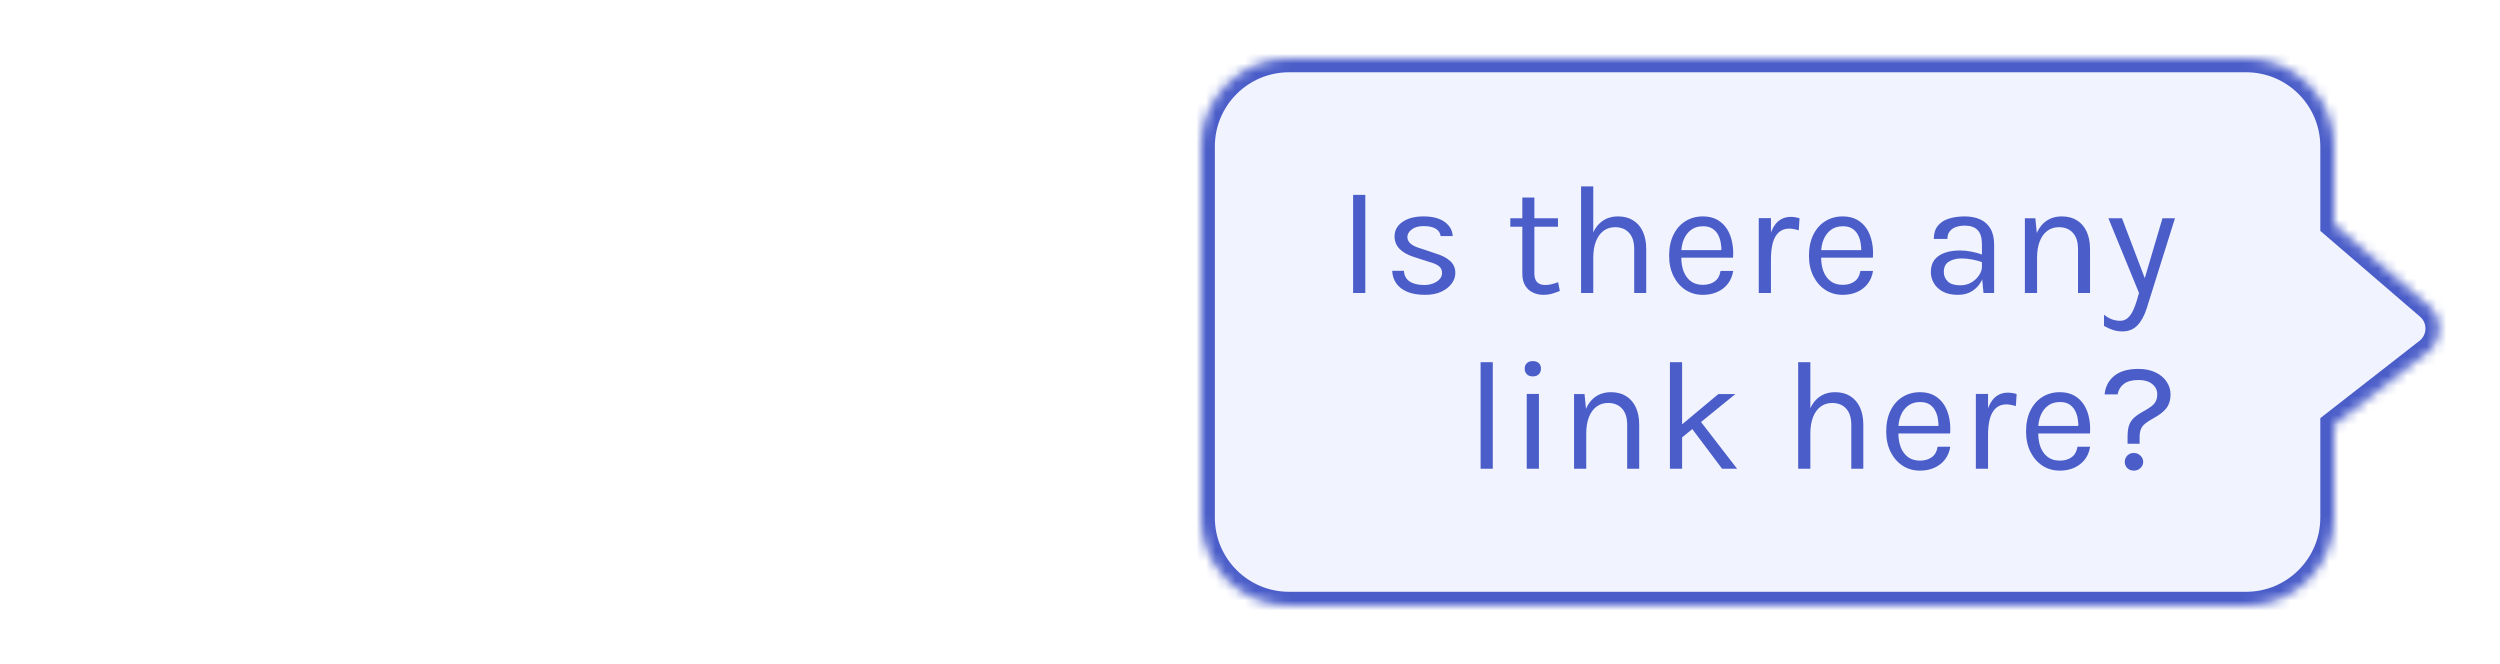 <svg width="256" height="68" viewBox="0 0 256 68" fill="none" xmlns="http://www.w3.org/2000/svg">
<mask id="path-1-inside-1_7084_5685" fill="white">
<path d="M248.724 27.367L239 19L239 11C239 6.029 234.971 2 230 2L9 2C4.03 2 0 6.029 0 11L0 49C0 53.971 4.03 58 9 58L230 58C234.971 58 239 53.971 239 49L239 39.5L248.612 32.007C250.106 30.843 250.16 28.602 248.724 27.367Z"/>
</mask>
<path d="M248.724 27.367L239 19L239 11C239 6.029 234.971 2 230 2L9 2C4.03 2 0 6.029 0 11L0 49C0 53.971 4.03 58 9 58L230 58C234.971 58 239 53.971 239 49L239 39.5L248.612 32.007C250.106 30.843 250.16 28.602 248.724 27.367Z" fill="white"/>
<path d="M239 19L237.6 19L237.6 19.642L238.087 20.061L239 19ZM248.724 27.367L249.637 26.306L249.637 26.306L248.724 27.367ZM248.612 32.007L247.751 30.903L247.751 30.903L248.612 32.007ZM239 39.5L238.139 38.396L237.6 38.816L237.6 39.5L239 39.5ZM238.087 20.061L247.811 28.428L249.637 26.306L239.913 17.939L238.087 20.061ZM247.751 30.903L238.139 38.396L239.861 40.604L249.473 33.111L247.751 30.903ZM247.811 28.428C248.577 29.087 248.548 30.282 247.751 30.903L249.473 33.111C251.664 31.403 251.743 28.117 249.637 26.306L247.811 28.428ZM230 56.6L9 56.6L9 59.4L230 59.4L230 56.6ZM1.4 49L1.4 11L-1.4 11L-1.4 49L1.4 49ZM9 3.4L230 3.4L230 0.6L9 0.6L9 3.4ZM237.6 39.5L237.6 49L240.4 49L240.4 39.5L237.6 39.5ZM237.6 11L237.6 19L240.4 19L240.4 11L237.6 11ZM230 3.4C234.198 3.4 237.6 6.803 237.6 11L240.4 11C240.4 5.256 235.744 0.6 230 0.6L230 3.4ZM1.4 11C1.4 6.803 4.803 3.4 9 3.4L9 0.6C3.256 0.6 -1.4 5.256 -1.4 11L1.4 11ZM9 56.6C4.803 56.6 1.4 53.197 1.4 49L-1.4 49C-1.4 54.744 3.256 59.4 9 59.4L9 56.6ZM230 59.4C235.744 59.4 240.4 54.744 240.4 49L237.6 49C237.6 53.197 234.198 56.6 230 56.6L230 59.4Z" fill="white" mask="url(#path-1-inside-1_7084_5685)"/>
<g filter="url(#filter0_d_7084_5685)">
<mask id="path-3-inside-2_7084_5685" fill="white">
<path d="M248.724 27.367L239 19L239 11C239 6.029 234.971 2 230 2L132 2C127.03 2 123 6.029 123 11L123 49C123 53.971 127.03 58 132 58L230 58C234.971 58 239 53.971 239 49L239 39.5L248.612 32.007C250.106 30.843 250.16 28.602 248.724 27.367Z"/>
</mask>
<path d="M248.724 27.367L239 19L239 11C239 6.029 234.971 2 230 2L132 2C127.03 2 123 6.029 123 11L123 49C123 53.971 127.03 58 132 58L230 58C234.971 58 239 53.971 239 49L239 39.5L248.612 32.007C250.106 30.843 250.16 28.602 248.724 27.367Z" fill="#F1F3FF"/>
<path d="M239 19L237.6 19L237.6 19.642L238.087 20.061L239 19ZM248.724 27.367L249.637 26.306L249.637 26.306L248.724 27.367ZM248.612 32.007L247.751 30.903L247.751 30.903L248.612 32.007ZM239 39.5L238.139 38.396L237.6 38.816L237.6 39.5L239 39.5ZM230 58L230 59.4L230 59.4L230 58ZM132 58L132 56.6L132 56.6L132 58ZM238.087 20.061L247.811 28.428L249.637 26.306L239.913 17.939L238.087 20.061ZM247.751 30.903L238.139 38.396L239.861 40.604L249.473 33.111L247.751 30.903ZM247.811 28.428C248.577 29.087 248.548 30.282 247.751 30.903L249.473 33.111C251.664 31.403 251.743 28.117 249.637 26.306L247.811 28.428ZM230 56.6L132 56.6L132 59.4L230 59.4L230 56.6ZM124.4 49L124.4 11L121.6 11L121.6 49L124.4 49ZM132 3.4L230 3.4L230 0.6L132 0.6L132 3.4ZM237.6 39.5L237.6 49L240.4 49L240.4 39.5L237.6 39.5ZM237.6 11L237.6 19L240.4 19L240.4 11L237.6 11ZM230 3.4C234.198 3.4 237.6 6.803 237.6 11L240.4 11C240.4 5.256 235.744 0.6 230 0.6L230 3.4ZM124.4 11C124.4 6.803 127.803 3.4 132 3.4L132 0.6C126.256 0.6 121.6 5.256 121.6 11L124.4 11ZM132 56.6C127.803 56.6 124.4 53.197 124.4 49L121.6 49C121.6 54.744 126.256 59.4 132 59.4L132 56.6ZM230 59.4C235.744 59.4 240.4 54.744 240.4 49L237.6 49C237.6 53.197 234.198 56.6 230 56.6L230 59.4Z" fill="#4A5DC8" mask="url(#path-3-inside-2_7084_5685)"/>
</g>
<g filter="url(#filter1_d_7084_5685)">
<path d="M138.559 26V15.952H139.807V26H138.559ZM145.955 26.192C145.214 26.192 144.595 26.088 144.099 25.88C143.603 25.667 143.227 25.376 142.971 25.008C142.715 24.635 142.579 24.208 142.563 23.728H143.763C143.79 24.213 143.985 24.579 144.347 24.824C144.715 25.064 145.214 25.184 145.843 25.184C146.174 25.184 146.478 25.131 146.755 25.024C147.033 24.917 147.254 24.771 147.419 24.584C147.585 24.397 147.667 24.187 147.667 23.952C147.667 23.653 147.558 23.419 147.339 23.248C147.121 23.077 146.771 22.928 146.291 22.8L144.803 22.32C144.158 22.117 143.662 21.84 143.315 21.488C142.974 21.131 142.803 20.704 142.803 20.208C142.803 19.589 143.075 19.093 143.619 18.72C144.163 18.347 144.878 18.16 145.763 18.16C146.702 18.16 147.43 18.352 147.947 18.736C148.465 19.12 148.734 19.6 148.755 20.176H147.523C147.475 19.84 147.305 19.587 147.011 19.416C146.718 19.24 146.302 19.152 145.763 19.152C145.246 19.152 144.841 19.269 144.547 19.504C144.259 19.733 144.115 19.989 144.115 20.272C144.115 20.8 144.569 21.189 145.475 21.44L146.995 21.952C147.651 22.149 148.153 22.408 148.499 22.728C148.851 23.048 149.027 23.456 149.027 23.952C149.027 24.336 148.902 24.699 148.651 25.04C148.401 25.381 148.046 25.659 147.587 25.872C147.129 26.085 146.585 26.192 145.955 26.192ZM158.079 26.192C157.663 26.192 157.289 26.112 156.959 25.952C156.628 25.792 156.367 25.552 156.175 25.232C155.983 24.912 155.887 24.512 155.887 24.032V16.224H157.119V24C157.119 24.789 157.487 25.184 158.223 25.184C158.441 25.184 158.652 25.16 158.855 25.112C159.063 25.064 159.295 24.992 159.551 24.896L159.727 25.792C159.455 25.909 159.183 26.005 158.911 26.08C158.644 26.155 158.367 26.192 158.079 26.192ZM154.655 19.216V18.352H159.535V19.216H154.655ZM167.342 26V21.504C167.342 20.773 167.166 20.219 166.814 19.84C166.468 19.456 165.993 19.264 165.39 19.264C164.932 19.264 164.534 19.389 164.198 19.64C163.862 19.891 163.604 20.251 163.422 20.72C163.241 21.184 163.15 21.739 163.15 22.384H162.67C162.67 21.493 162.788 20.733 163.022 20.104C163.257 19.475 163.598 18.995 164.046 18.664C164.5 18.328 165.049 18.16 165.694 18.16C166.297 18.16 166.812 18.296 167.238 18.568C167.67 18.835 168.001 19.219 168.23 19.72C168.46 20.221 168.574 20.816 168.574 21.504V26H167.342ZM161.902 26V15.088H163.15V26H161.902ZM174.374 26.192C173.713 26.192 173.121 26.024 172.598 25.688C172.081 25.347 171.67 24.875 171.366 24.272C171.068 23.669 170.918 22.976 170.918 22.192C170.918 21.355 171.068 20.635 171.366 20.032C171.665 19.429 172.073 18.968 172.59 18.648C173.113 18.323 173.708 18.16 174.374 18.16C174.956 18.16 175.452 18.277 175.862 18.512C176.273 18.747 176.604 19.064 176.854 19.464C177.105 19.864 177.278 20.317 177.374 20.824C177.476 21.325 177.505 21.845 177.462 22.384H171.926V21.616H176.638L176.27 21.856C176.286 21.541 176.268 21.227 176.214 20.912C176.166 20.597 176.073 20.309 175.934 20.048C175.796 19.781 175.601 19.568 175.35 19.408C175.1 19.248 174.78 19.168 174.39 19.168C173.9 19.168 173.489 19.293 173.158 19.544C172.828 19.795 172.58 20.125 172.414 20.536C172.249 20.941 172.166 21.381 172.166 21.856V22.368C172.166 22.901 172.246 23.379 172.406 23.8C172.572 24.221 172.817 24.555 173.142 24.8C173.468 25.045 173.878 25.168 174.374 25.168C174.87 25.168 175.278 25.048 175.598 24.808C175.918 24.568 176.113 24.213 176.182 23.744H177.478C177.398 24.251 177.217 24.688 176.934 25.056C176.652 25.419 176.292 25.699 175.854 25.896C175.417 26.093 174.924 26.192 174.374 26.192ZM180.097 26V18.336H181.345V26H180.097ZM180.961 22.544C180.961 21.573 181.055 20.768 181.241 20.128C181.428 19.483 181.7 19.003 182.057 18.688C182.42 18.368 182.86 18.208 183.377 18.208C183.548 18.208 183.703 18.221 183.841 18.248C183.985 18.269 184.129 18.304 184.273 18.352L184.193 19.584C184.044 19.536 183.881 19.496 183.705 19.464C183.529 19.427 183.372 19.408 183.233 19.408C182.78 19.408 182.415 19.539 182.137 19.8C181.86 20.056 181.657 20.419 181.529 20.888C181.407 21.357 181.345 21.909 181.345 22.544H180.961ZM188.694 26.192C188.033 26.192 187.441 26.024 186.918 25.688C186.401 25.347 185.99 24.875 185.686 24.272C185.388 23.669 185.238 22.976 185.238 22.192C185.238 21.355 185.388 20.635 185.686 20.032C185.985 19.429 186.393 18.968 186.91 18.648C187.433 18.323 188.028 18.16 188.694 18.16C189.276 18.16 189.772 18.277 190.182 18.512C190.593 18.747 190.924 19.064 191.174 19.464C191.425 19.864 191.598 20.317 191.694 20.824C191.796 21.325 191.825 21.845 191.782 22.384H186.246V21.616H190.958L190.59 21.856C190.606 21.541 190.588 21.227 190.534 20.912C190.486 20.597 190.393 20.309 190.254 20.048C190.116 19.781 189.921 19.568 189.67 19.408C189.42 19.248 189.1 19.168 188.71 19.168C188.22 19.168 187.809 19.293 187.478 19.544C187.148 19.795 186.9 20.125 186.734 20.536C186.569 20.941 186.486 21.381 186.486 21.856V22.368C186.486 22.901 186.566 23.379 186.726 23.8C186.892 24.221 187.137 24.555 187.462 24.8C187.788 25.045 188.198 25.168 188.694 25.168C189.19 25.168 189.598 25.048 189.918 24.808C190.238 24.568 190.433 24.213 190.502 23.744H191.798C191.718 24.251 191.537 24.688 191.254 25.056C190.972 25.419 190.612 25.699 190.174 25.896C189.737 26.093 189.244 26.192 188.694 26.192ZM203.11 26L202.95 24.32V21.04C202.95 20.352 202.803 19.859 202.51 19.56C202.217 19.256 201.777 19.104 201.19 19.104C200.859 19.104 200.558 19.152 200.286 19.248C200.019 19.344 199.806 19.493 199.646 19.696C199.491 19.893 199.414 20.149 199.414 20.464H198.022C198.022 19.909 198.158 19.464 198.43 19.128C198.702 18.787 199.075 18.541 199.55 18.392C200.03 18.237 200.577 18.16 201.19 18.16C201.777 18.16 202.297 18.259 202.75 18.456C203.203 18.653 203.558 18.968 203.814 19.4C204.07 19.827 204.198 20.384 204.198 21.072V26H203.11ZM200.502 26.192C199.873 26.192 199.353 26.08 198.942 25.856C198.531 25.632 198.225 25.341 198.022 24.984C197.819 24.627 197.718 24.251 197.718 23.856C197.718 23.339 197.846 22.917 198.102 22.592C198.363 22.267 198.718 22.029 199.166 21.88C199.614 21.725 200.118 21.648 200.678 21.648C201.078 21.648 201.478 21.688 201.878 21.768C202.283 21.848 202.678 21.957 203.062 22.096V22.88C202.742 22.752 202.379 22.651 201.974 22.576C201.574 22.501 201.206 22.464 200.87 22.464C200.358 22.464 199.926 22.571 199.574 22.784C199.222 22.992 199.046 23.349 199.046 23.856C199.046 24.229 199.179 24.549 199.446 24.816C199.718 25.083 200.15 25.216 200.742 25.216C201.158 25.216 201.531 25.12 201.862 24.928C202.198 24.731 202.462 24.485 202.654 24.192C202.851 23.899 202.95 23.605 202.95 23.312H203.254C203.254 23.824 203.142 24.299 202.918 24.736C202.699 25.173 202.385 25.525 201.974 25.792C201.563 26.059 201.073 26.192 200.502 26.192ZM212.787 26V21.504C212.787 20.773 212.611 20.219 212.259 19.84C211.912 19.456 211.437 19.264 210.835 19.264C210.376 19.264 209.979 19.389 209.643 19.64C209.307 19.891 209.048 20.251 208.867 20.72C208.685 21.184 208.595 21.739 208.595 22.384H208.115C208.115 21.493 208.232 20.733 208.467 20.104C208.701 19.475 209.043 18.995 209.491 18.664C209.944 18.328 210.493 18.16 211.139 18.16C211.741 18.16 212.256 18.296 212.683 18.568C213.115 18.835 213.445 19.219 213.675 19.72C213.904 20.221 214.019 20.816 214.019 21.504V26H212.787ZM207.347 26V18.352H208.419L208.595 20.112V26H207.347ZM215.899 18.352H217.291L219.787 24.912H219.499L221.435 18.352H222.715L219.835 27.536C219.595 28.304 219.275 28.896 218.875 29.312C218.475 29.728 217.963 29.936 217.339 29.936C217.003 29.936 216.683 29.888 216.379 29.792C216.08 29.696 215.771 29.557 215.451 29.376V28.224C215.734 28.448 216.006 28.608 216.267 28.704C216.534 28.8 216.811 28.848 217.099 28.848C217.419 28.848 217.686 28.747 217.899 28.544C218.118 28.341 218.299 28.08 218.443 27.76C218.587 27.445 218.71 27.115 218.811 26.768L219.035 26L215.899 18.352ZM151.613 44V33.088H152.861V44H151.613ZM156.962 34.544C156.706 34.544 156.503 34.472 156.354 34.328C156.205 34.179 156.13 33.984 156.13 33.744C156.13 33.509 156.205 33.323 156.354 33.184C156.503 33.045 156.706 32.976 156.962 32.976C157.218 32.976 157.421 33.045 157.57 33.184C157.719 33.323 157.794 33.509 157.794 33.744C157.794 33.984 157.719 34.179 157.57 34.328C157.421 34.472 157.218 34.544 156.962 34.544ZM156.338 44V36.336H157.586V44H156.338ZM166.623 44V39.504C166.623 38.773 166.447 38.219 166.095 37.84C165.749 37.456 165.274 37.264 164.671 37.264C164.213 37.264 163.815 37.389 163.479 37.64C163.143 37.891 162.885 38.251 162.703 38.72C162.522 39.184 162.431 39.739 162.431 40.384H161.951C161.951 39.493 162.069 38.733 162.303 38.104C162.538 37.475 162.879 36.995 163.327 36.664C163.781 36.328 164.33 36.16 164.975 36.16C165.578 36.16 166.093 36.296 166.519 36.568C166.951 36.835 167.282 37.219 167.511 37.72C167.741 38.221 167.855 38.816 167.855 39.504V44H166.623ZM161.183 44V36.352H162.255L162.431 38.112V44H161.183ZM171 44V33.088H172.248V44H171ZM172.056 39.616L175.96 36.352H177.704L172.056 40.944V39.616ZM176.344 44L172.712 39.168L173.976 38.944L177.88 44H176.344ZM189.572 44V39.504C189.572 38.773 189.396 38.219 189.044 37.84C188.698 37.456 188.223 37.264 187.62 37.264C187.162 37.264 186.764 37.389 186.428 37.64C186.092 37.891 185.834 38.251 185.652 38.72C185.471 39.184 185.38 39.739 185.38 40.384H184.9C184.9 39.493 185.018 38.733 185.252 38.104C185.487 37.475 185.828 36.995 186.276 36.664C186.73 36.328 187.279 36.16 187.924 36.16C188.527 36.16 189.042 36.296 189.468 36.568C189.9 36.835 190.231 37.219 190.46 37.72C190.69 38.221 190.804 38.816 190.804 39.504V44H189.572ZM184.132 44V33.088H185.38V44H184.132ZM196.604 44.192C195.943 44.192 195.351 44.024 194.828 43.688C194.311 43.347 193.9 42.875 193.596 42.272C193.298 41.669 193.148 40.976 193.148 40.192C193.148 39.355 193.298 38.635 193.596 38.032C193.895 37.429 194.303 36.968 194.82 36.648C195.343 36.323 195.938 36.16 196.604 36.16C197.186 36.16 197.682 36.277 198.092 36.512C198.503 36.747 198.834 37.064 199.084 37.464C199.335 37.864 199.508 38.317 199.604 38.824C199.706 39.325 199.735 39.845 199.692 40.384H194.156V39.616H198.868L198.5 39.856C198.516 39.541 198.498 39.227 198.444 38.912C198.396 38.597 198.303 38.309 198.164 38.048C198.026 37.781 197.831 37.568 197.58 37.408C197.33 37.248 197.01 37.168 196.62 37.168C196.13 37.168 195.719 37.293 195.388 37.544C195.058 37.795 194.81 38.125 194.644 38.536C194.479 38.941 194.396 39.381 194.396 39.856V40.368C194.396 40.901 194.476 41.379 194.636 41.8C194.802 42.221 195.047 42.555 195.372 42.8C195.698 43.045 196.108 43.168 196.604 43.168C197.1 43.168 197.508 43.048 197.828 42.808C198.148 42.568 198.343 42.213 198.412 41.744H199.708C199.628 42.251 199.447 42.688 199.164 43.056C198.882 43.419 198.522 43.699 198.084 43.896C197.647 44.093 197.154 44.192 196.604 44.192ZM202.327 44V36.336H203.575V44H202.327ZM203.191 40.544C203.191 39.573 203.285 38.768 203.471 38.128C203.658 37.483 203.93 37.003 204.287 36.688C204.65 36.368 205.09 36.208 205.607 36.208C205.778 36.208 205.933 36.221 206.071 36.248C206.215 36.269 206.359 36.304 206.503 36.352L206.423 37.584C206.274 37.536 206.111 37.496 205.935 37.464C205.759 37.427 205.602 37.408 205.463 37.408C205.01 37.408 204.645 37.539 204.367 37.8C204.09 38.056 203.887 38.419 203.759 38.888C203.637 39.357 203.575 39.909 203.575 40.544H203.191ZM210.924 44.192C210.263 44.192 209.671 44.024 209.148 43.688C208.631 43.347 208.22 42.875 207.916 42.272C207.618 41.669 207.468 40.976 207.468 40.192C207.468 39.355 207.618 38.635 207.916 38.032C208.215 37.429 208.623 36.968 209.14 36.648C209.663 36.323 210.258 36.16 210.924 36.16C211.506 36.16 212.002 36.277 212.412 36.512C212.823 36.747 213.154 37.064 213.404 37.464C213.655 37.864 213.828 38.317 213.924 38.824C214.026 39.325 214.055 39.845 214.012 40.384H208.476V39.616H213.188L212.82 39.856C212.836 39.541 212.818 39.227 212.764 38.912C212.716 38.597 212.623 38.309 212.484 38.048C212.346 37.781 212.151 37.568 211.9 37.408C211.65 37.248 211.33 37.168 210.94 37.168C210.45 37.168 210.039 37.293 209.708 37.544C209.378 37.795 209.13 38.125 208.964 38.536C208.799 38.941 208.716 39.381 208.716 39.856V40.368C208.716 40.901 208.796 41.379 208.956 41.8C209.122 42.221 209.367 42.555 209.692 42.8C210.018 43.045 210.428 43.168 210.924 43.168C211.42 43.168 211.828 43.048 212.148 42.808C212.468 42.568 212.663 42.213 212.732 41.744H214.028C213.948 42.251 213.767 42.688 213.484 43.056C213.202 43.419 212.842 43.699 212.404 43.896C211.967 44.093 211.474 44.192 210.924 44.192ZM217.863 41.44V40.72C217.863 40.256 217.911 39.875 218.007 39.576C218.109 39.277 218.274 39.019 218.503 38.8C218.733 38.581 219.047 38.363 219.447 38.144C219.805 37.952 220.09 37.773 220.303 37.608C220.517 37.443 220.669 37.264 220.759 37.072C220.855 36.88 220.903 36.645 220.903 36.368C220.903 35.952 220.733 35.605 220.391 35.328C220.055 35.051 219.591 34.912 218.999 34.912C218.343 34.912 217.842 35.043 217.495 35.304C217.149 35.56 216.93 35.92 216.839 36.384H215.511C215.586 35.605 215.911 34.976 216.487 34.496C217.069 34.016 217.895 33.776 218.967 33.776C219.65 33.776 220.237 33.896 220.727 34.136C221.223 34.371 221.602 34.688 221.863 35.088C222.13 35.483 222.263 35.92 222.263 36.4C222.263 36.949 222.125 37.411 221.847 37.784C221.57 38.152 221.122 38.501 220.503 38.832C220.146 39.029 219.863 39.213 219.655 39.384C219.453 39.549 219.309 39.741 219.223 39.96C219.138 40.173 219.095 40.453 219.095 40.8V41.44H217.863ZM218.503 44.192C218.237 44.192 218.015 44.107 217.839 43.936C217.663 43.76 217.575 43.549 217.575 43.304C217.575 43.053 217.661 42.837 217.831 42.656C218.007 42.475 218.229 42.384 218.495 42.384C218.762 42.384 218.989 42.475 219.175 42.656C219.367 42.832 219.463 43.045 219.463 43.296C219.463 43.541 219.37 43.752 219.183 43.928C218.997 44.104 218.77 44.192 218.503 44.192Z" fill="#4A5DC8"/>
</g>
<defs>
<filter id="filter0_d_7084_5685" x="117" y="0" width="138.768" height="68" filterUnits="userSpaceOnUse" color-interpolation-filters="sRGB">
<feFlood flood-opacity="0" result="BackgroundImageFix"/>
<feColorMatrix in="SourceAlpha" type="matrix" values="0 0 0 0 0 0 0 0 0 0 0 0 0 0 0 0 0 0 127 0" result="hardAlpha"/>
<feOffset dy="4"/>
<feGaussianBlur stdDeviation="3"/>
<feComposite in2="hardAlpha" operator="out"/>
<feColorMatrix type="matrix" values="0 0 0 0 0 0 0 0 0 0 0 0 0 0 0 0 0 0 0.1 0"/>
<feBlend mode="normal" in2="BackgroundImageFix" result="effect1_dropShadow_7084_5685"/>
<feBlend mode="normal" in="SourceGraphic" in2="effect1_dropShadow_7084_5685" result="shape"/>
</filter>
<filter id="filter1_d_7084_5685" x="132.559" y="13.088" width="96.156" height="41.105" filterUnits="userSpaceOnUse" color-interpolation-filters="sRGB">
<feFlood flood-opacity="0" result="BackgroundImageFix"/>
<feColorMatrix in="SourceAlpha" type="matrix" values="0 0 0 0 0 0 0 0 0 0 0 0 0 0 0 0 0 0 127 0" result="hardAlpha"/>
<feOffset dy="4"/>
<feGaussianBlur stdDeviation="3"/>
<feComposite in2="hardAlpha" operator="out"/>
<feColorMatrix type="matrix" values="0 0 0 0 0 0 0 0 0 0 0 0 0 0 0 0 0 0 0.05 0"/>
<feBlend mode="normal" in2="BackgroundImageFix" result="effect1_dropShadow_7084_5685"/>
<feBlend mode="normal" in="SourceGraphic" in2="effect1_dropShadow_7084_5685" result="shape"/>
</filter>
</defs>
</svg>
